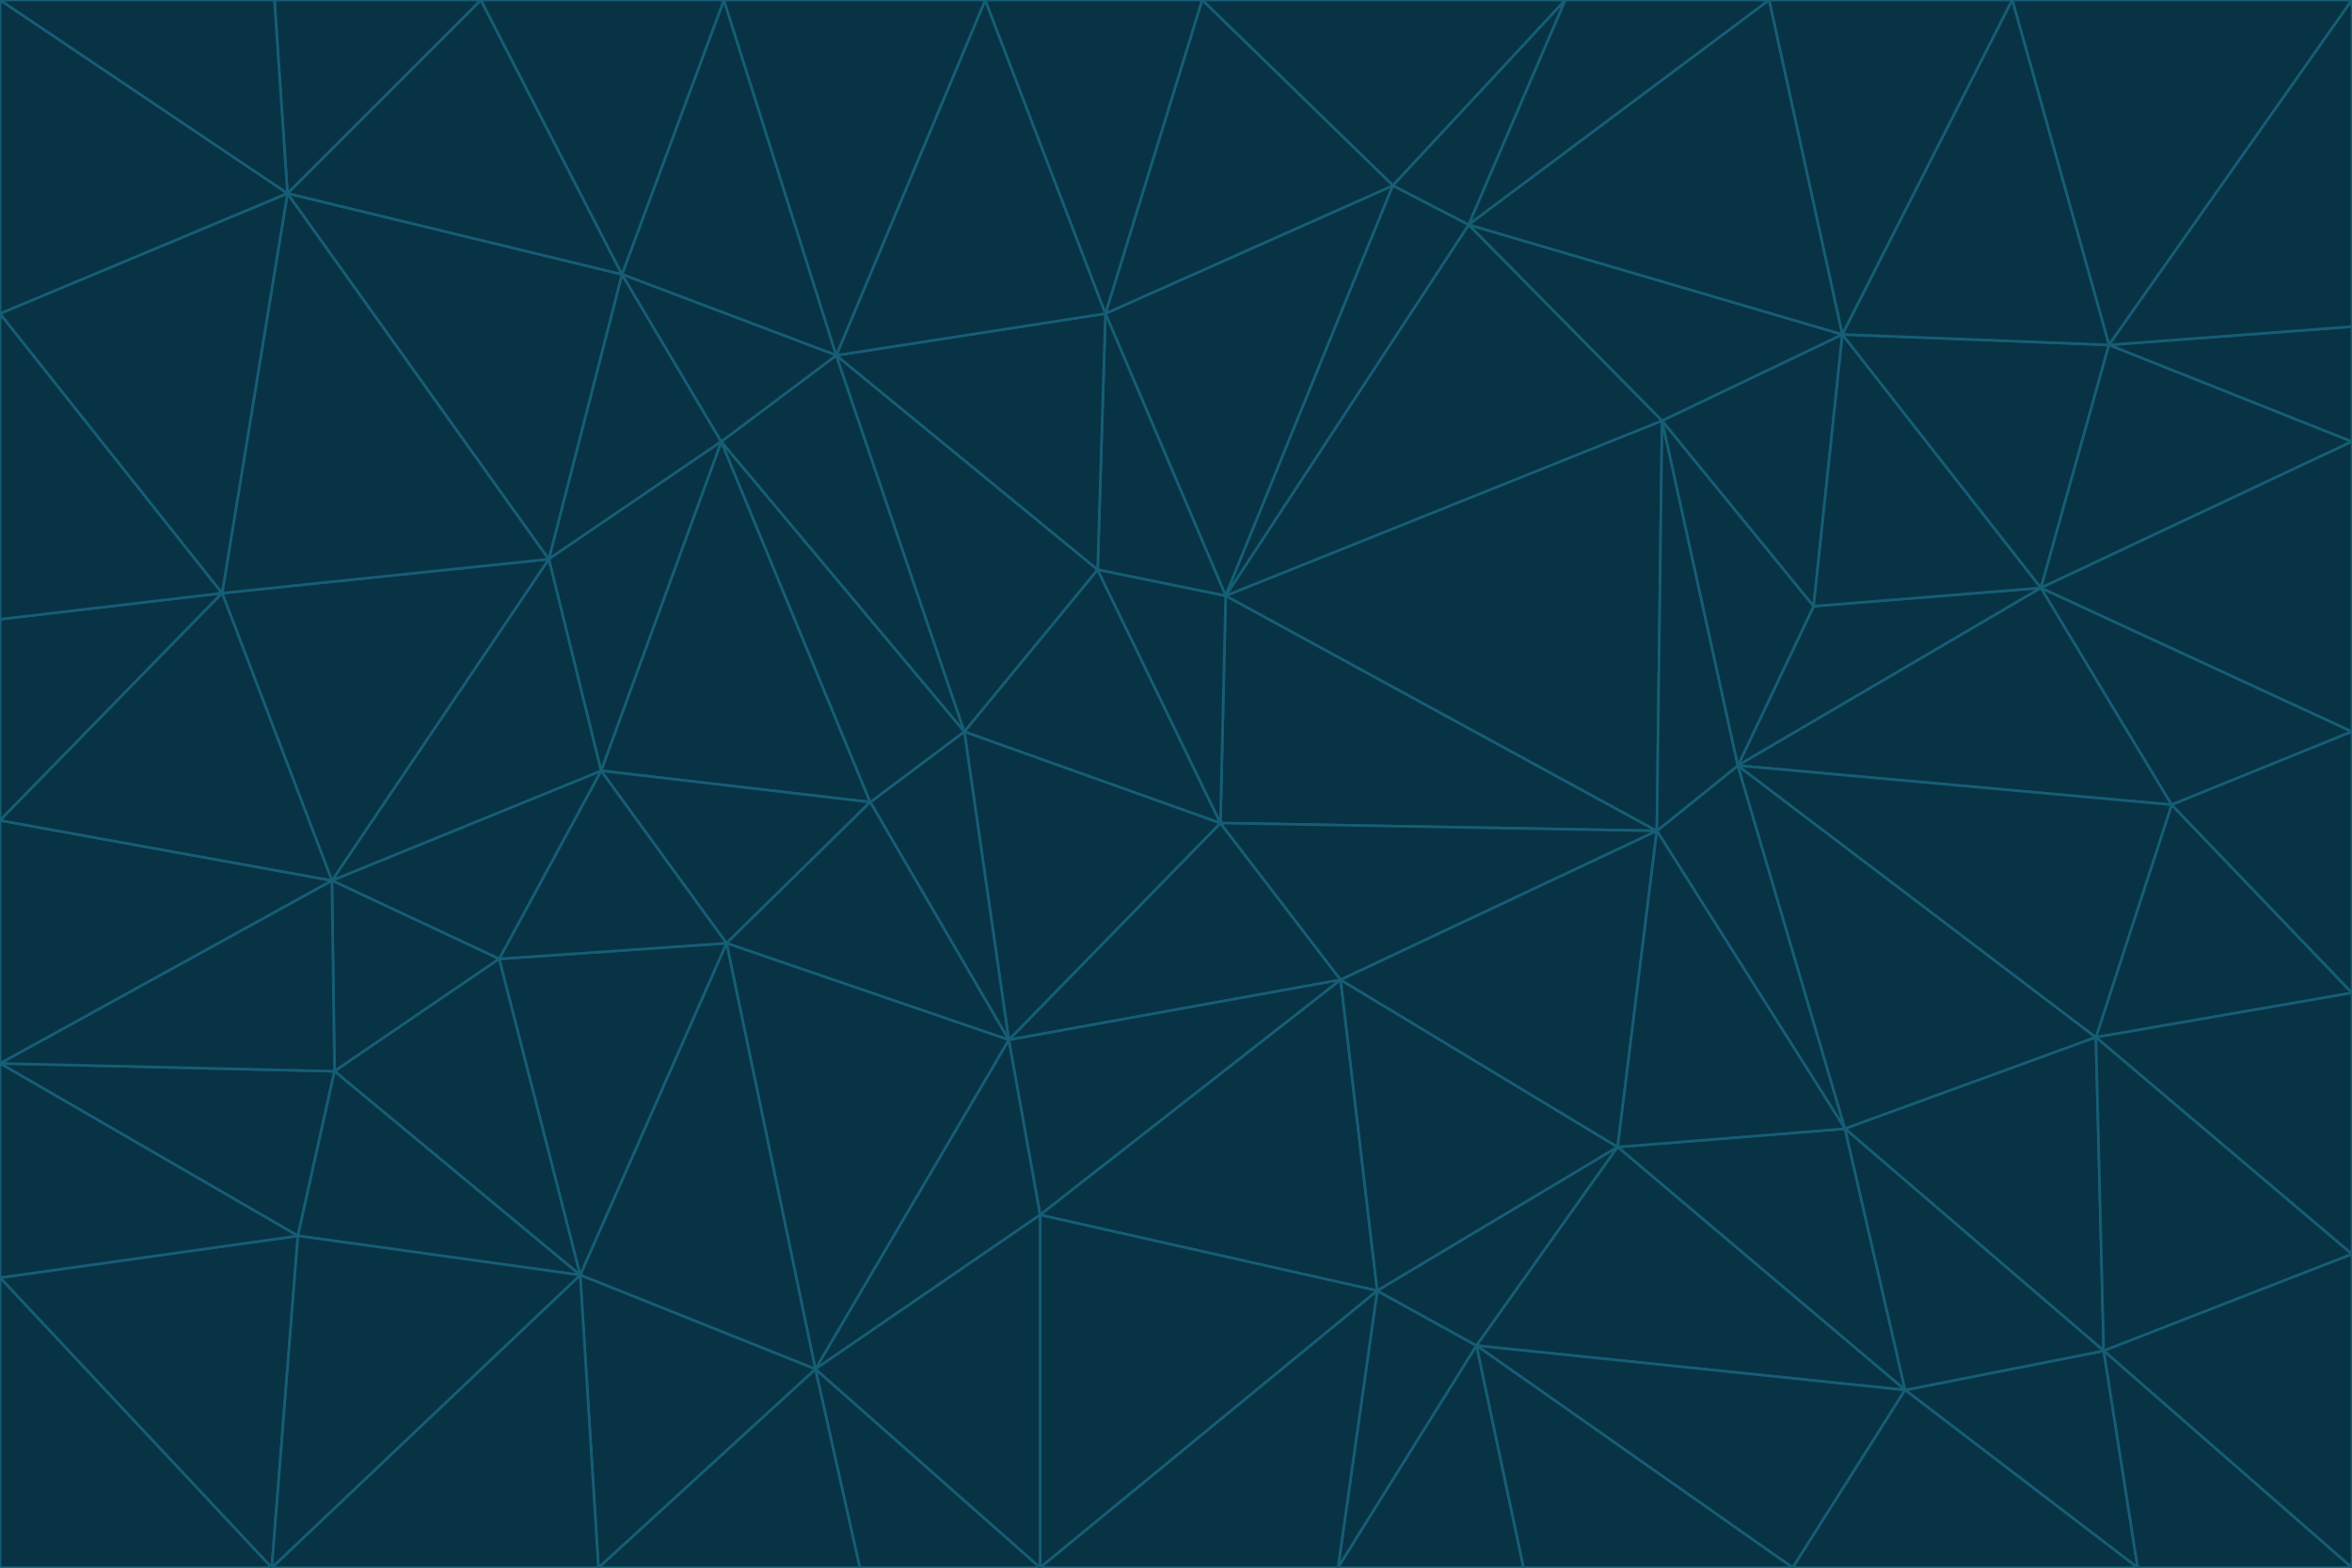 <svg id="visual" viewBox="0 0 900 600" width="900" height="600" xmlns="http://www.w3.org/2000/svg" xmlns:xlink="http://www.w3.org/1999/xlink" version="1.1"><g stroke-width="1" stroke-linejoin="bevel"><path d="M467 315L386 398L513 375Z" fill="#083344" stroke="#155e75"></path><path d="M386 398L398 465L513 375Z" fill="#083344" stroke="#155e75"></path><path d="M467 315L369 280L386 398Z" fill="#083344" stroke="#155e75"></path><path d="M369 280L333 307L386 398Z" fill="#083344" stroke="#155e75"></path><path d="M386 398L312 524L398 465Z" fill="#083344" stroke="#155e75"></path><path d="M398 465L527 494L513 375Z" fill="#083344" stroke="#155e75"></path><path d="M634 318L469 228L467 315Z" fill="#083344" stroke="#155e75"></path><path d="M467 315L420 218L369 280Z" fill="#083344" stroke="#155e75"></path><path d="M469 228L420 218L467 315Z" fill="#083344" stroke="#155e75"></path><path d="M276 169L230 295L333 307Z" fill="#083344" stroke="#155e75"></path><path d="M230 295L278 361L333 307Z" fill="#083344" stroke="#155e75"></path><path d="M333 307L278 361L386 398Z" fill="#083344" stroke="#155e75"></path><path d="M512 600L565 515L527 494Z" fill="#083344" stroke="#155e75"></path><path d="M527 494L619 439L513 375Z" fill="#083344" stroke="#155e75"></path><path d="M513 375L634 318L467 315Z" fill="#083344" stroke="#155e75"></path><path d="M565 515L619 439L527 494Z" fill="#083344" stroke="#155e75"></path><path d="M619 439L634 318L513 375Z" fill="#083344" stroke="#155e75"></path><path d="M278 361L312 524L386 398Z" fill="#083344" stroke="#155e75"></path><path d="M398 465L398 600L527 494Z" fill="#083344" stroke="#155e75"></path><path d="M312 524L398 600L398 465Z" fill="#083344" stroke="#155e75"></path><path d="M398 600L512 600L527 494Z" fill="#083344" stroke="#155e75"></path><path d="M729 532L706 432L619 439Z" fill="#083344" stroke="#155e75"></path><path d="M276 169L333 307L369 280Z" fill="#083344" stroke="#155e75"></path><path d="M278 361L222 488L312 524Z" fill="#083344" stroke="#155e75"></path><path d="M706 432L665 293L634 318Z" fill="#083344" stroke="#155e75"></path><path d="M634 318L636 161L469 228Z" fill="#083344" stroke="#155e75"></path><path d="M191 367L222 488L278 361Z" fill="#083344" stroke="#155e75"></path><path d="M312 524L329 600L398 600Z" fill="#083344" stroke="#155e75"></path><path d="M229 600L329 600L312 524Z" fill="#083344" stroke="#155e75"></path><path d="M230 295L191 367L278 361Z" fill="#083344" stroke="#155e75"></path><path d="M533 71L423 120L469 228Z" fill="#083344" stroke="#155e75"></path><path d="M469 228L423 120L420 218Z" fill="#083344" stroke="#155e75"></path><path d="M320 136L276 169L369 280Z" fill="#083344" stroke="#155e75"></path><path d="M512 600L583 600L565 515Z" fill="#083344" stroke="#155e75"></path><path d="M619 439L706 432L634 318Z" fill="#083344" stroke="#155e75"></path><path d="M729 532L619 439L565 515Z" fill="#083344" stroke="#155e75"></path><path d="M320 136L369 280L420 218Z" fill="#083344" stroke="#155e75"></path><path d="M230 295L127 337L191 367Z" fill="#083344" stroke="#155e75"></path><path d="M423 120L320 136L420 218Z" fill="#083344" stroke="#155e75"></path><path d="M781 225L694 232L665 293Z" fill="#083344" stroke="#155e75"></path><path d="M665 293L636 161L634 318Z" fill="#083344" stroke="#155e75"></path><path d="M694 232L636 161L665 293Z" fill="#083344" stroke="#155e75"></path><path d="M238 105L210 214L276 169Z" fill="#083344" stroke="#155e75"></path><path d="M276 169L210 214L230 295Z" fill="#083344" stroke="#155e75"></path><path d="M222 488L229 600L312 524Z" fill="#083344" stroke="#155e75"></path><path d="M104 600L229 600L222 488Z" fill="#083344" stroke="#155e75"></path><path d="M636 161L562 86L469 228Z" fill="#083344" stroke="#155e75"></path><path d="M277 0L238 105L320 136Z" fill="#083344" stroke="#155e75"></path><path d="M562 86L533 71L469 228Z" fill="#083344" stroke="#155e75"></path><path d="M686 600L729 532L565 515Z" fill="#083344" stroke="#155e75"></path><path d="M706 432L802 397L665 293Z" fill="#083344" stroke="#155e75"></path><path d="M127 337L128 410L191 367Z" fill="#083344" stroke="#155e75"></path><path d="M191 367L128 410L222 488Z" fill="#083344" stroke="#155e75"></path><path d="M210 214L127 337L230 295Z" fill="#083344" stroke="#155e75"></path><path d="M583 600L686 600L565 515Z" fill="#083344" stroke="#155e75"></path><path d="M377 0L320 136L423 120Z" fill="#083344" stroke="#155e75"></path><path d="M320 136L238 105L276 169Z" fill="#083344" stroke="#155e75"></path><path d="M210 214L85 227L127 337Z" fill="#083344" stroke="#155e75"></path><path d="M0 407L114 473L128 410Z" fill="#083344" stroke="#155e75"></path><path d="M128 410L114 473L222 488Z" fill="#083344" stroke="#155e75"></path><path d="M805 517L802 397L706 432Z" fill="#083344" stroke="#155e75"></path><path d="M694 232L705 128L636 161Z" fill="#083344" stroke="#155e75"></path><path d="M636 161L705 128L562 86Z" fill="#083344" stroke="#155e75"></path><path d="M599 0L460 0L533 71Z" fill="#083344" stroke="#155e75"></path><path d="M781 225L705 128L694 232Z" fill="#083344" stroke="#155e75"></path><path d="M831 308L781 225L665 293Z" fill="#083344" stroke="#155e75"></path><path d="M599 0L533 71L562 86Z" fill="#083344" stroke="#155e75"></path><path d="M533 71L460 0L423 120Z" fill="#083344" stroke="#155e75"></path><path d="M818 600L805 517L729 532Z" fill="#083344" stroke="#155e75"></path><path d="M729 532L805 517L706 432Z" fill="#083344" stroke="#155e75"></path><path d="M460 0L377 0L423 120Z" fill="#083344" stroke="#155e75"></path><path d="M900 380L831 308L802 397Z" fill="#083344" stroke="#155e75"></path><path d="M802 397L831 308L665 293Z" fill="#083344" stroke="#155e75"></path><path d="M110 74L85 227L210 214Z" fill="#083344" stroke="#155e75"></path><path d="M127 337L0 407L128 410Z" fill="#083344" stroke="#155e75"></path><path d="M677 0L599 0L562 86Z" fill="#083344" stroke="#155e75"></path><path d="M0 489L104 600L114 473Z" fill="#083344" stroke="#155e75"></path><path d="M114 473L104 600L222 488Z" fill="#083344" stroke="#155e75"></path><path d="M377 0L277 0L320 136Z" fill="#083344" stroke="#155e75"></path><path d="M238 105L110 74L210 214Z" fill="#083344" stroke="#155e75"></path><path d="M686 600L818 600L729 532Z" fill="#083344" stroke="#155e75"></path><path d="M900 480L900 380L802 397Z" fill="#083344" stroke="#155e75"></path><path d="M781 225L807 132L705 128Z" fill="#083344" stroke="#155e75"></path><path d="M705 128L677 0L562 86Z" fill="#083344" stroke="#155e75"></path><path d="M900 169L807 132L781 225Z" fill="#083344" stroke="#155e75"></path><path d="M770 0L677 0L705 128Z" fill="#083344" stroke="#155e75"></path><path d="M0 314L0 407L127 337Z" fill="#083344" stroke="#155e75"></path><path d="M900 480L802 397L805 517Z" fill="#083344" stroke="#155e75"></path><path d="M831 308L900 280L781 225Z" fill="#083344" stroke="#155e75"></path><path d="M0 237L0 314L85 227Z" fill="#083344" stroke="#155e75"></path><path d="M85 227L0 314L127 337Z" fill="#083344" stroke="#155e75"></path><path d="M184 0L110 74L238 105Z" fill="#083344" stroke="#155e75"></path><path d="M277 0L184 0L238 105Z" fill="#083344" stroke="#155e75"></path><path d="M0 407L0 489L114 473Z" fill="#083344" stroke="#155e75"></path><path d="M900 380L900 280L831 308Z" fill="#083344" stroke="#155e75"></path><path d="M900 600L900 480L805 517Z" fill="#083344" stroke="#155e75"></path><path d="M0 120L0 237L85 227Z" fill="#083344" stroke="#155e75"></path><path d="M900 0L770 0L807 132Z" fill="#083344" stroke="#155e75"></path><path d="M807 132L770 0L705 128Z" fill="#083344" stroke="#155e75"></path><path d="M900 280L900 169L781 225Z" fill="#083344" stroke="#155e75"></path><path d="M0 489L0 600L104 600Z" fill="#083344" stroke="#155e75"></path><path d="M818 600L900 600L805 517Z" fill="#083344" stroke="#155e75"></path><path d="M184 0L105 0L110 74Z" fill="#083344" stroke="#155e75"></path><path d="M110 74L0 120L85 227Z" fill="#083344" stroke="#155e75"></path><path d="M0 0L0 120L110 74Z" fill="#083344" stroke="#155e75"></path><path d="M900 169L900 125L807 132Z" fill="#083344" stroke="#155e75"></path><path d="M105 0L0 0L110 74Z" fill="#083344" stroke="#155e75"></path><path d="M900 125L900 0L807 132Z" fill="#083344" stroke="#155e75"></path></g></svg>